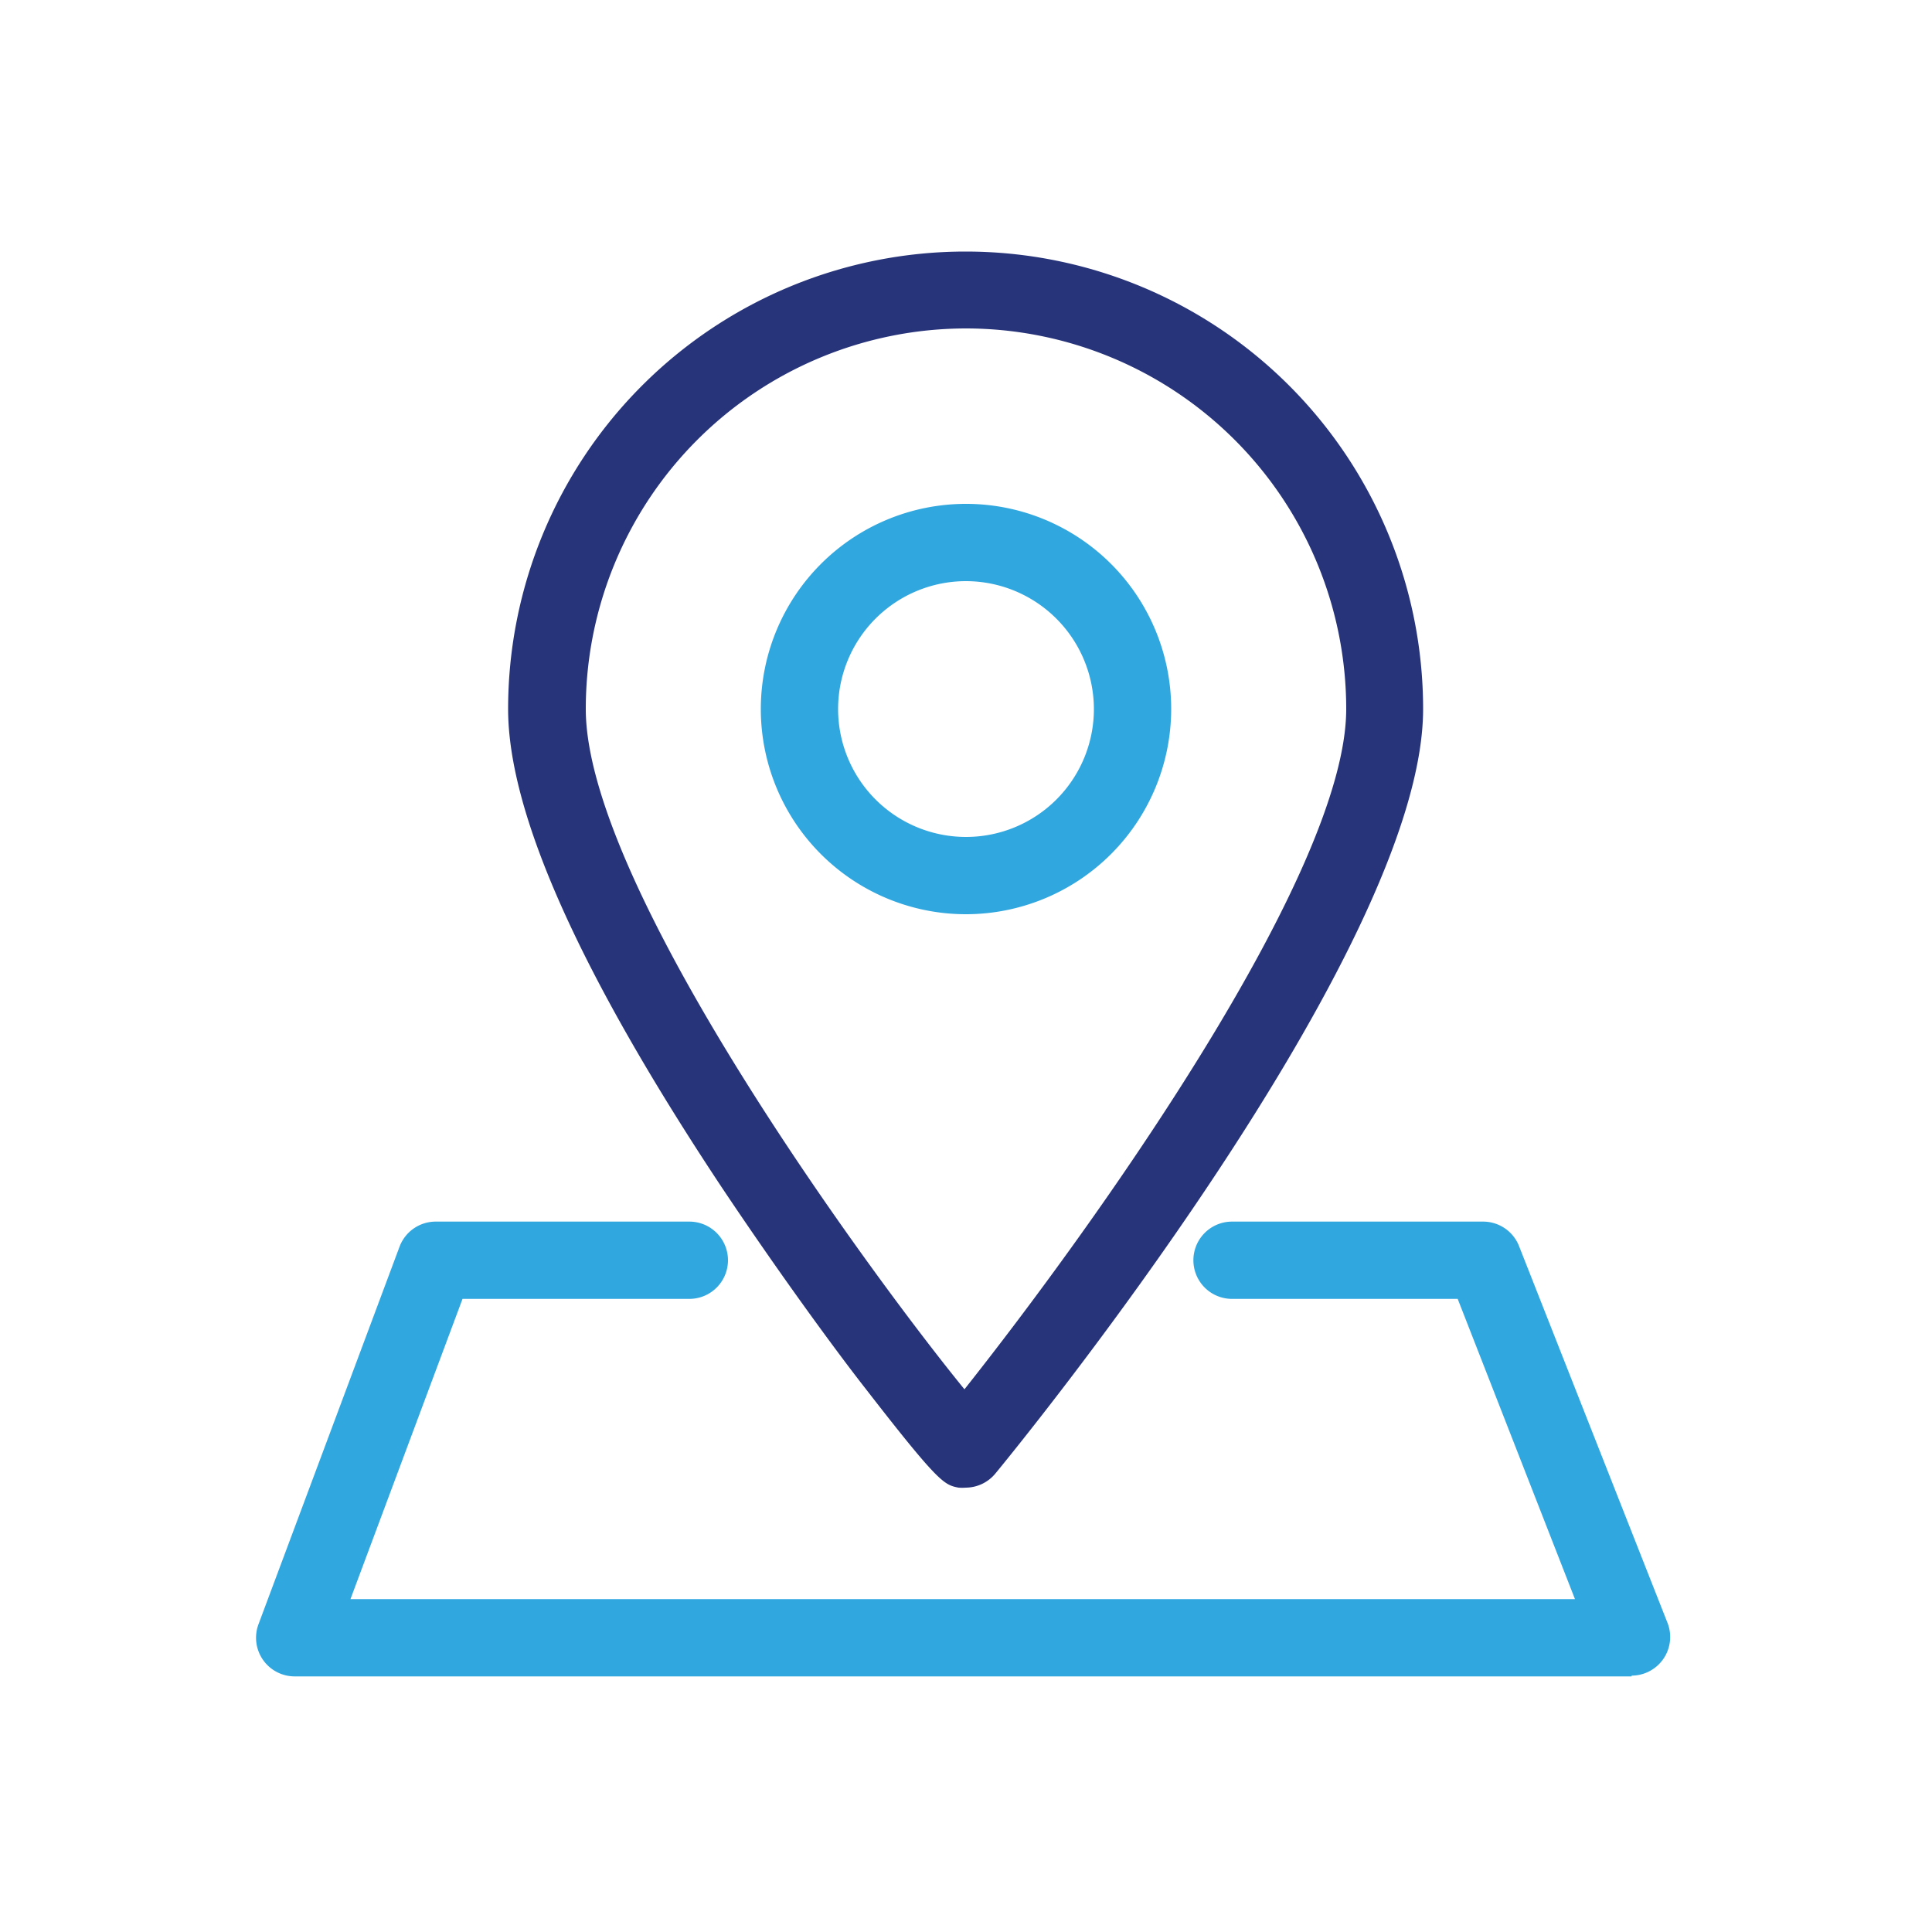 <svg id="Calque_1" data-name="Calque 1" xmlns="http://www.w3.org/2000/svg" viewBox="0 0 100 100"><defs><style>.cls-1{fill:#30a7df;}.cls-2{fill:#28347a;}</style></defs><path class="cls-1" d="M50,47.32A10.62,10.62,0,1,1,60.62,36.7,10.63,10.63,0,0,1,50,47.32Zm0-17.24a6.62,6.62,0,1,0,6.62,6.62A6.63,6.63,0,0,0,50,30.08Z"/><path class="cls-1" d="M84.45,86.77H15.25a2,2,0,0,1-1.64-.86,2,2,0,0,1-.23-1.84l7.3-19.54a2,2,0,0,1,1.88-1.3H35.68a2,2,0,0,1,0,4H23.94l-5.8,15.54H81.52L75.45,67.23H63.77a2,2,0,0,1,0-4h13a2,2,0,0,1,1.86,1.28L86.31,84a2,2,0,0,1-1.86,2.73Z"/><path class="cls-2" d="M50,77a2.56,2.56,0,0,1-.39,0c-.74-.15-1-.21-4.79-5.1C43.33,70,40.39,66,37.3,61.37c-7.29-11-11-19.29-11-24.67a23.68,23.68,0,0,1,47.36,0c0,12.55-21.23,38.47-22.14,39.57h0A2,2,0,0,1,50,77Zm0-2h0Zm0-58A19.7,19.7,0,0,0,30.32,36.7c0,9.18,14.77,29.29,19.6,35.21,6.63-8.36,19.76-26.67,19.76-35.21A19.7,19.7,0,0,0,50,17Z"/></svg>